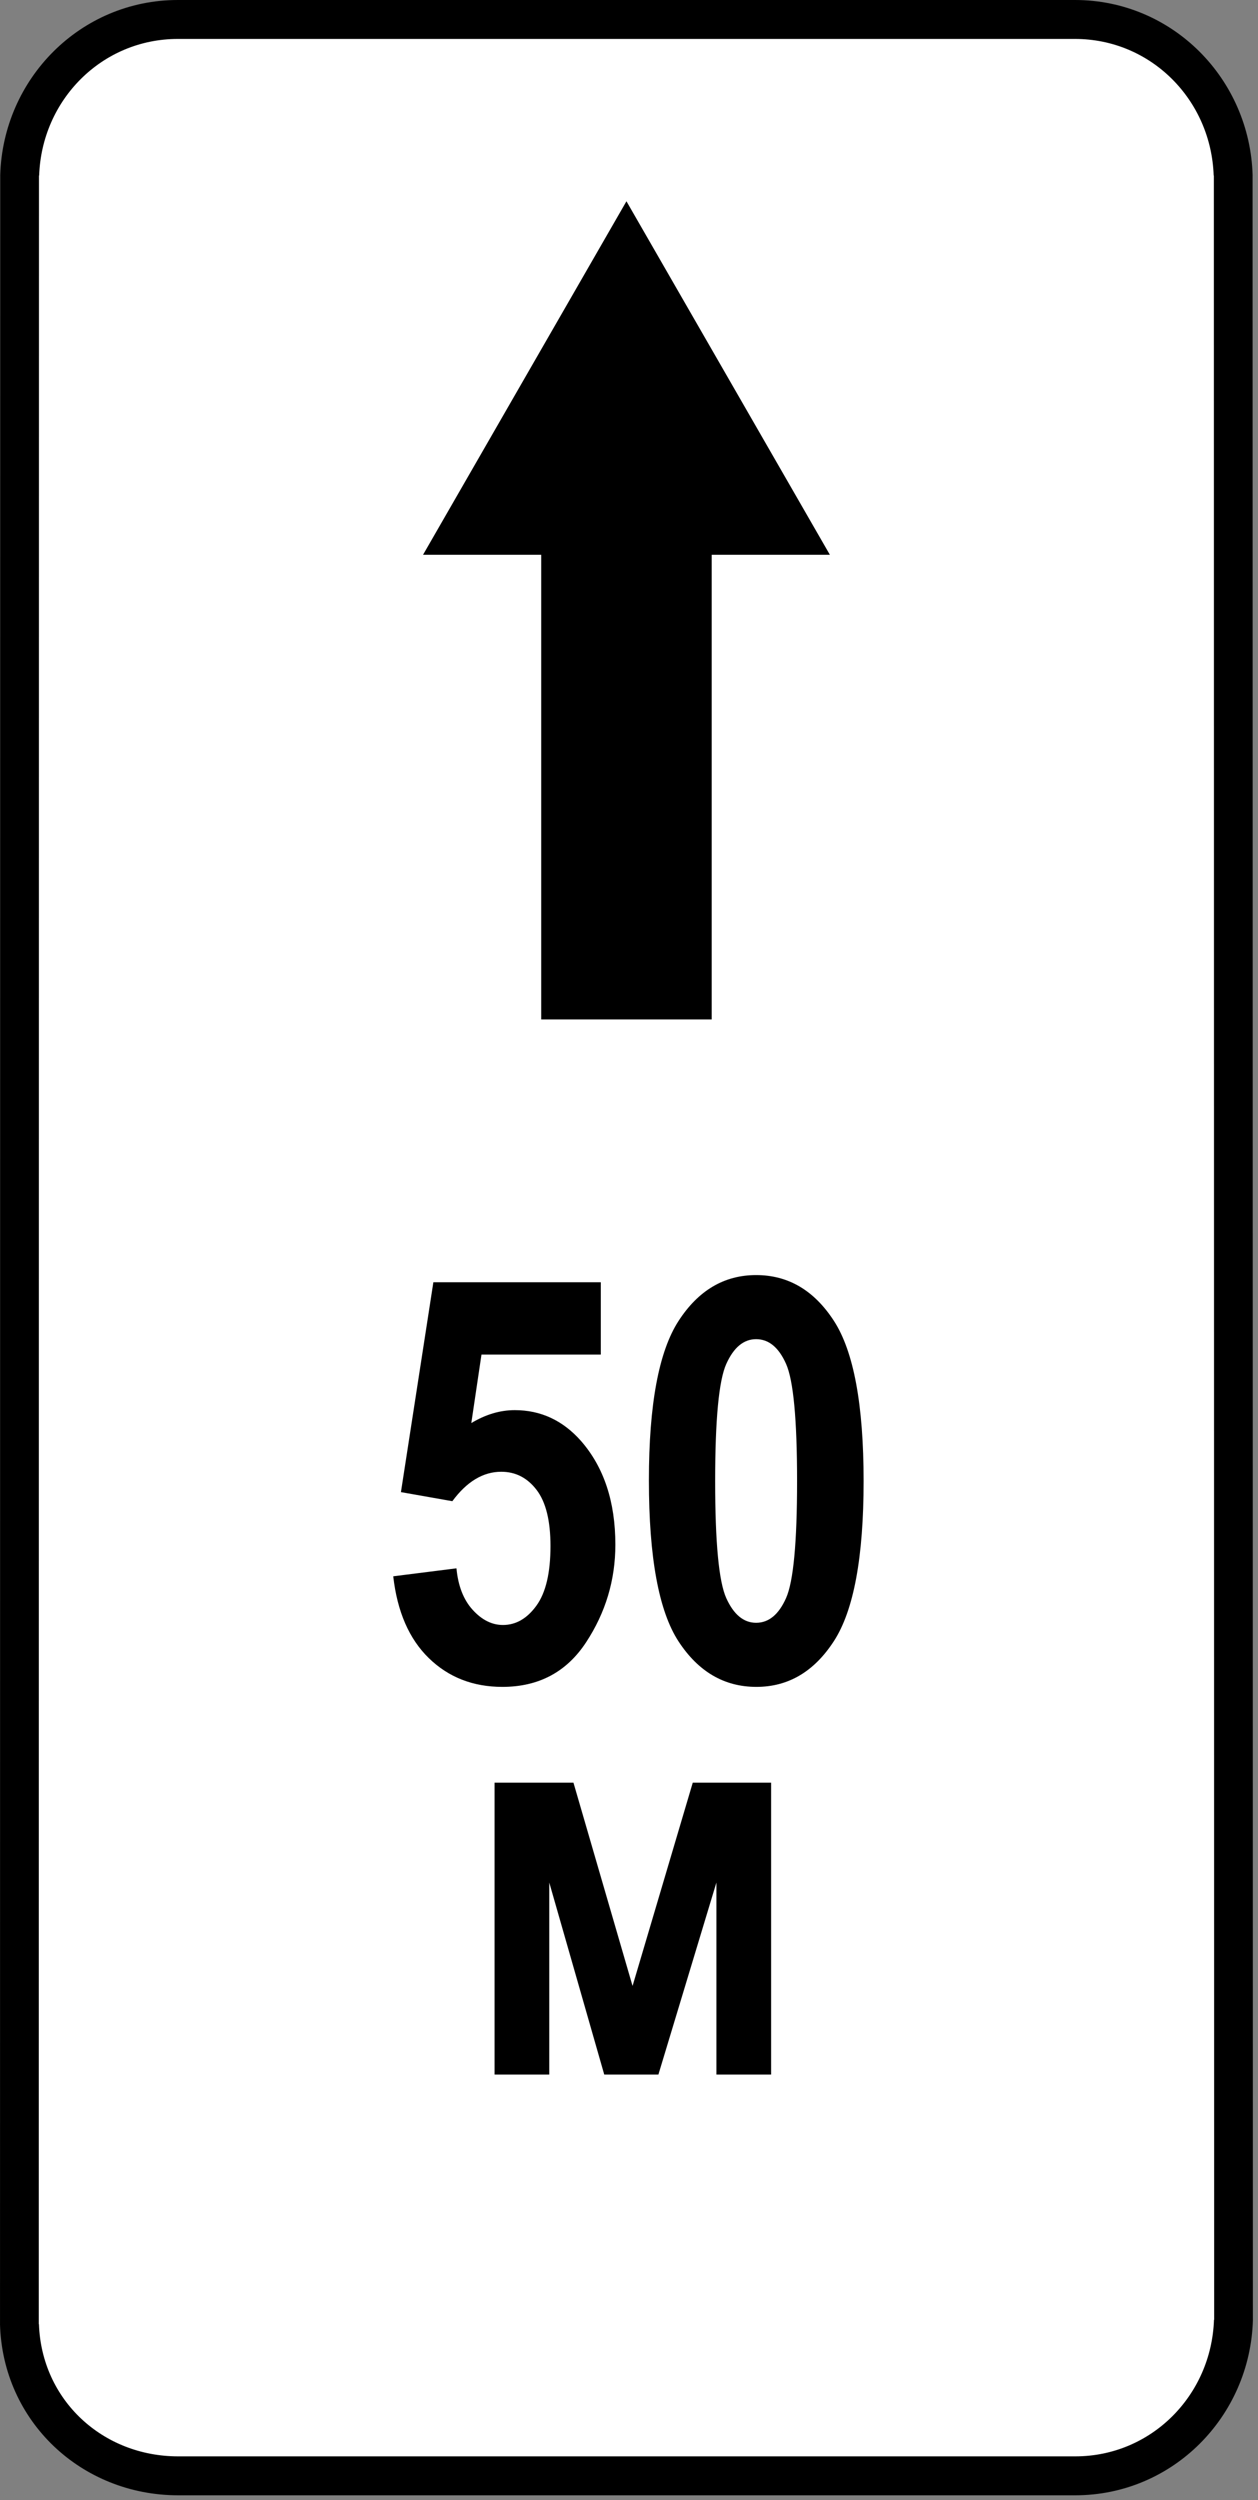 <svg clip-rule="evenodd" fill-rule="evenodd" stroke-linejoin="round" stroke-miterlimit="2" viewBox="0 0 143 284" xmlns="http://www.w3.org/2000/svg"><rect x="0" y="0" width="143" height="284" fill="#808080" stroke="none"/><path d="m140.786 24.307c0-12.27-9.963-22.233-22.233-22.233h-94.49c-12.271 0-22.233 9.963-22.233 22.233v235.787c0 12.27 9.962 22.233 22.233 22.233h94.49c12.27 0 22.233-9.963 22.233-22.233z" fill="#fff"/><path d="m94.334 63.023-23.124-40.159-23.122 40.159h13.432v52.784h19.382v-52.784zm43.627-43.082c-.291-8.597-7.129-15.518-15.772-15.518h-101.966c-8.643 0-15.481 6.921-15.772 15.518h-.021l-.024 244.074h.02c.298 8.643 7.254 15.026 15.832 15.026h101.965c8.642 0 15.482-6.921 15.773-15.517h.02l-.034-243.583zm4.461 243.583c-.297 11.011-9.137 19.94-20.199 19.94h-101.965c-10.999 0-19.958-8.389-20.258-19.449h.003l.024-244.074h-.003c.296-11.009 9.136-19.941 20.199-19.941h101.966c11.065 0 19.903 8.932 20.2 19.941h-.004l.033 243.583z"/><g fill-rule="nonzero"><path d="m44.7 179.066 7.187-.906c.188 2 .802 3.573 1.844 4.719s2.188 1.719 3.438 1.719c1.479 0 2.75-.735 3.812-2.203 1.063-1.469 1.594-3.724 1.594-6.766 0-2.875-.526-5-1.578-6.375s-2.391-2.063-4.016-2.063c-2.062 0-3.917 1.115-5.562 3.344l-5.844-1.031 3.687-23.844h19.032v8.219h-13.563l-1.156 7.781c1.625-.979 3.271-1.469 4.937-1.469 2.959 0 5.469 1.167 7.532 3.5 2.604 2.98 3.906 6.907 3.906 11.782 0 4.021-1.11 7.718-3.328 11.093-2.219 3.375-5.391 5.063-9.516 5.063-3.333 0-6.12-1.089-8.359-3.266-2.24-2.177-3.589-5.276-4.047-9.297z"/><path d="m85.95 144.848c3.646 0 6.594 1.734 8.844 5.203s3.375 9.536 3.375 18.203c0 8.646-1.125 14.703-3.375 18.172s-5.188 5.203-8.813 5.203c-3.646 0-6.594-1.719-8.844-5.156-2.25-3.438-3.375-9.542-3.375-18.313 0-8.604 1.125-14.64 3.375-18.109s5.188-5.203 8.813-5.203zm0 7.281c-1.417 0-2.547.937-3.391 2.812s-1.265 6.313-1.265 13.313.421 11.432 1.265 13.297c.844 1.864 1.974 2.797 3.391 2.797 1.437 0 2.573-.938 3.406-2.813s1.25-6.302 1.25-13.281c0-7-.417-11.438-1.25-13.313s-1.969-2.812-3.406-2.812z"/><path d="m56.217 235.667v-33.157h8.969l6.718 23.094 6.844-23.094h8.906v33.157h-6.218v-21.813l-6.594 21.813h-6.156l-6.25-21.813v21.813z"/></g></svg>